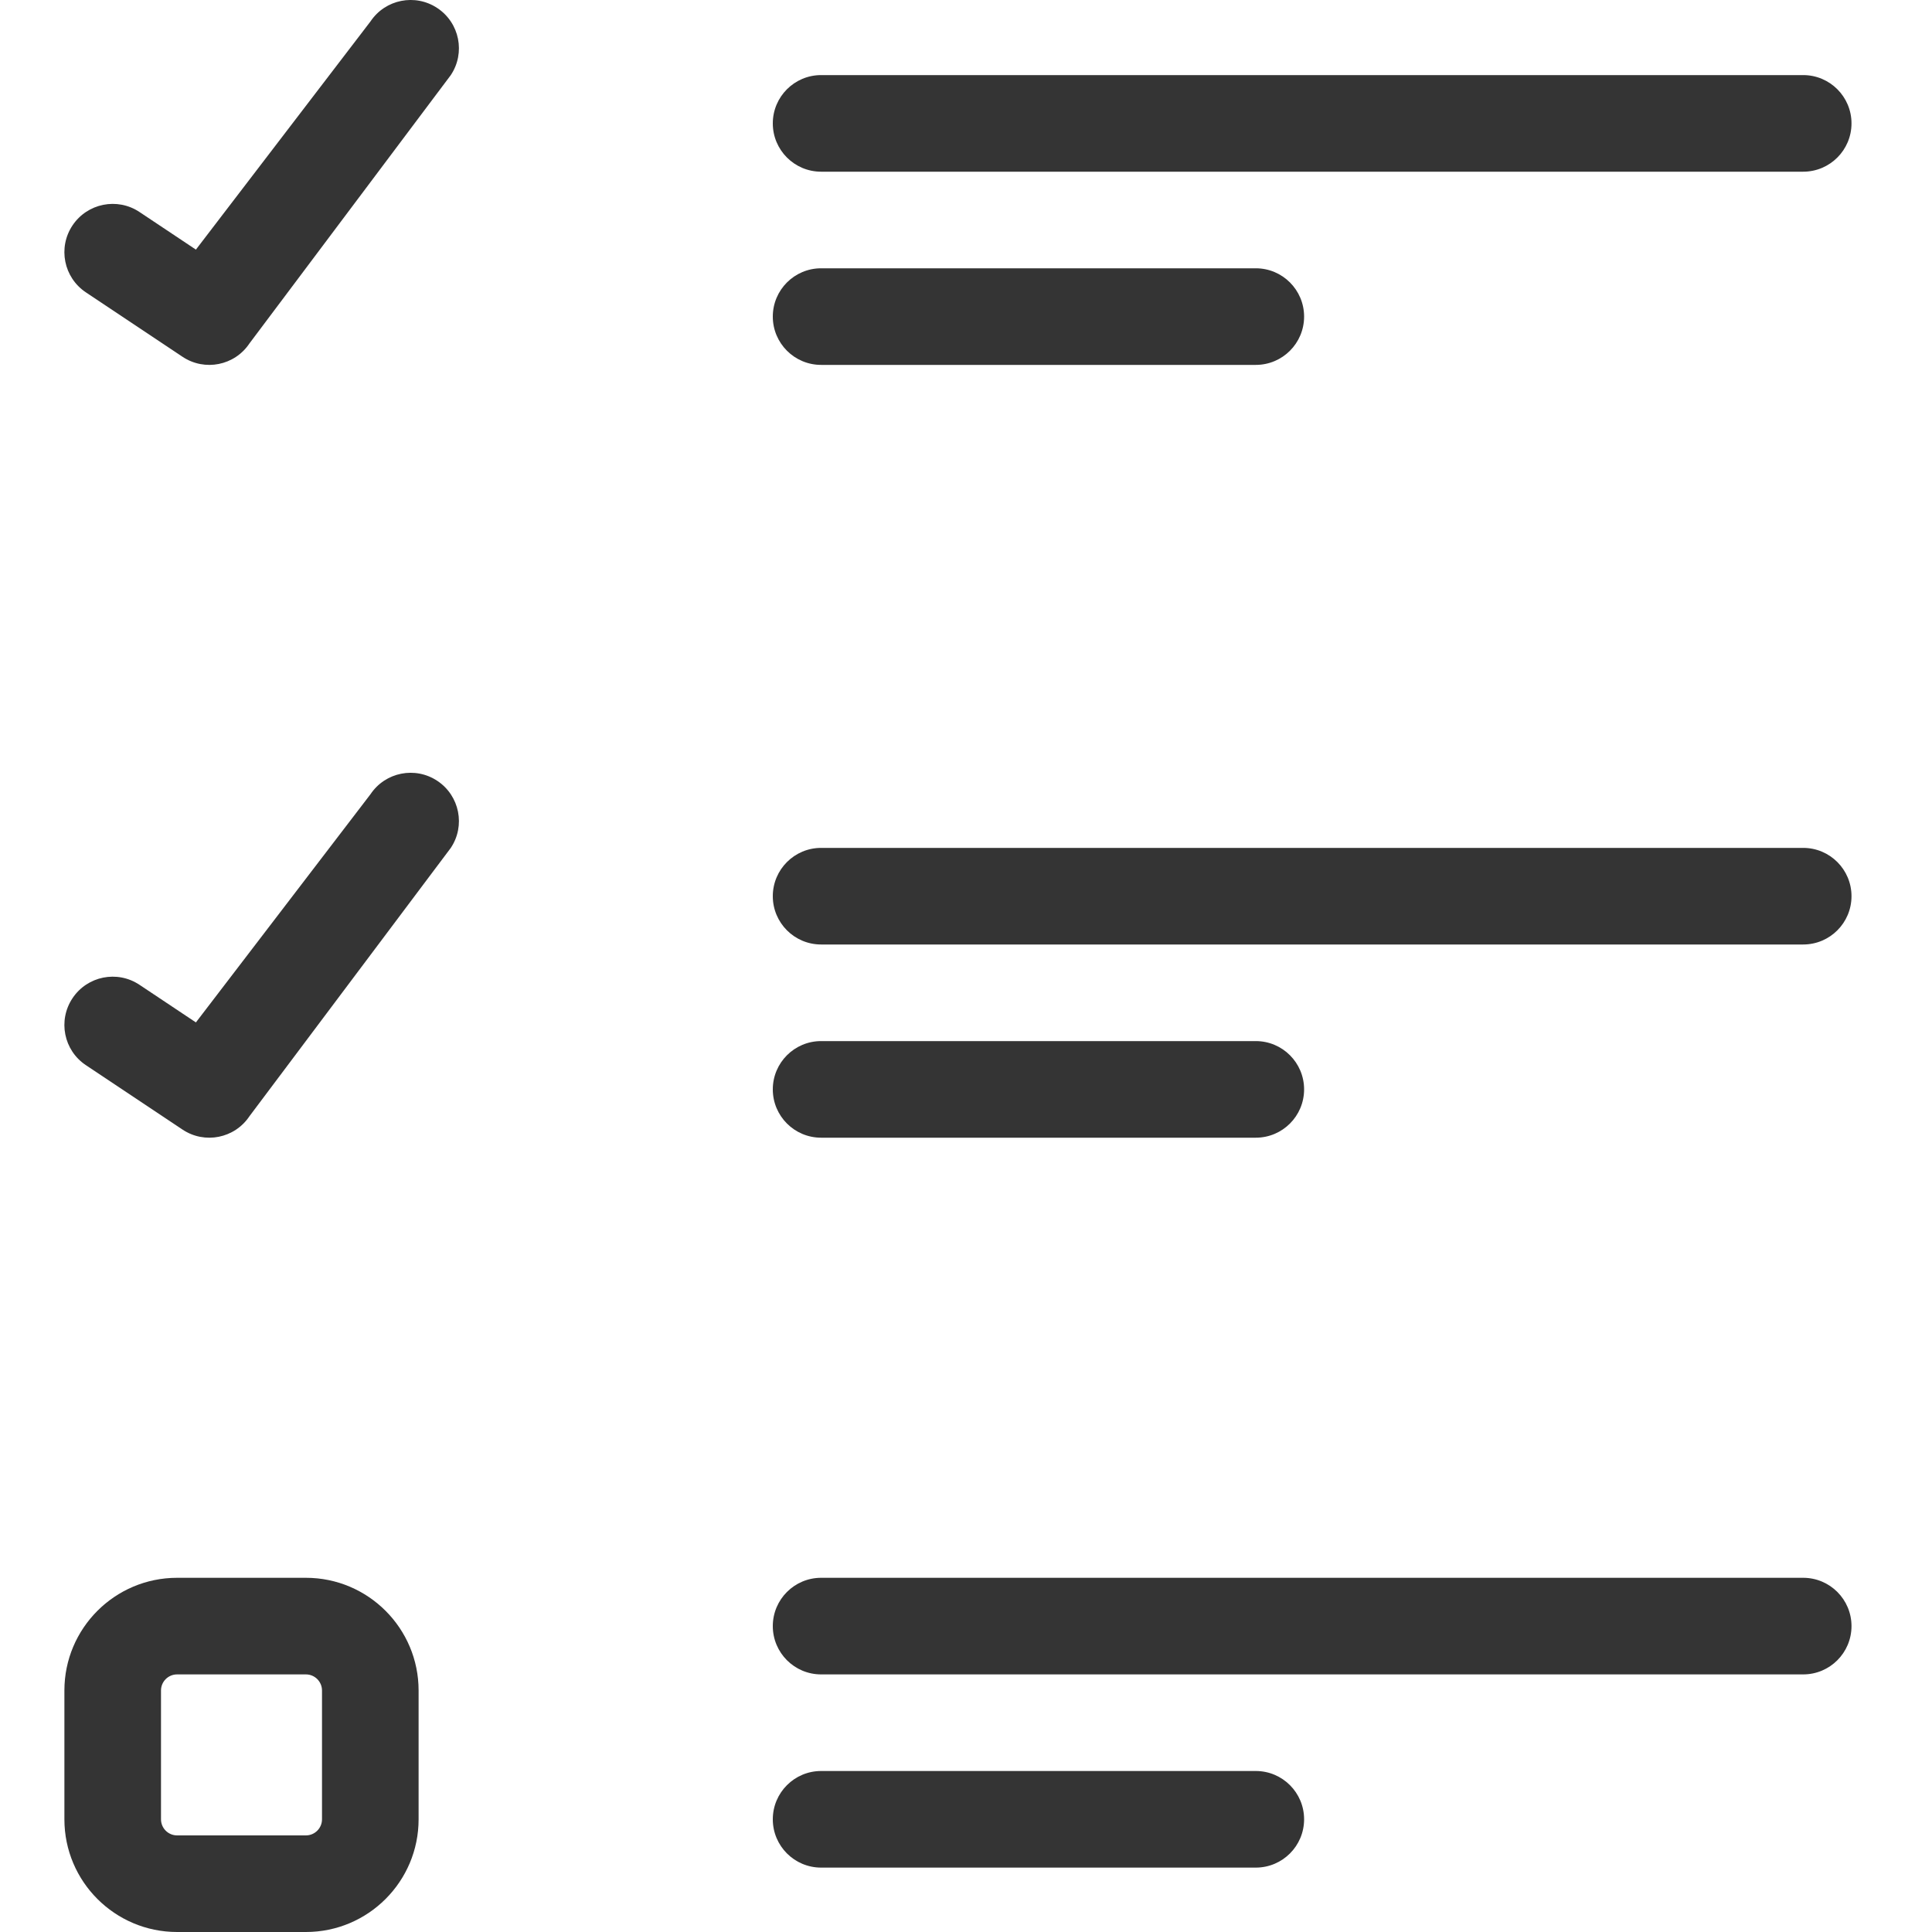 <svg width="30" height="30" viewBox="0 0 30 30" fill="none" xmlns="http://www.w3.org/2000/svg">
  <path d="M28 26H12.75C12.336 26 12 25.664 12 25.25C12 24.836 12.336 24.5 12.75 24.5H28C28.414 24.5 28.75 24.836 28.75 25.25C28.75 25.664 28.414 26 28 26Z" fill="#343434"/>
  <path d="M19.5 29H12.75C12.336 29 12 28.664 12 28.25C12 27.836 12.336 27.5 12.75 27.5H19.5C19.914 27.5 20.25 27.836 20.25 28.25C20.25 28.664 19.914 29 19.5 29Z" fill="#343434"/>
  <path d="M2.75 24.5C1.784 24.5 1 25.284 1 26.25V28.25C1 29.216 1.784 30 2.75 30H4.75C5.716 30 6.5 29.216 6.5 28.25V26.25C6.5 25.284 5.716 24.5 4.75 24.5H2.75ZM2.75 26H4.75C4.888 26 5 26.112 5 26.25V28.25C5 28.388 4.888 28.5 4.75 28.5H2.75C2.612 28.5 2.5 28.388 2.5 28.25V26.25C2.5 26.112 2.612 26 2.75 26Z" fill="#343434"/>
  <path d="M28 2.666H12.75C12.336 2.666 12 2.33 12 1.916C12 1.502 12.336 1.166 12.75 1.166H28C28.414 1.166 28.75 1.502 28.75 1.916C28.75 2.33 28.414 2.666 28 2.666Z" fill="#343434"/>
  <path d="M19.5 5.666H12.75C12.336 5.666 12 5.33 12 4.916C12 4.502 12.336 4.166 12.75 4.166H19.5C19.914 4.166 20.25 4.502 20.25 4.916C20.25 5.33 19.914 5.666 19.5 5.666Z" fill="#343434"/>
  <path d="M6.792 0.126C6.447 -0.104 5.982 -0.011 5.752 0.334L3.042 3.876L2.166 3.292C1.821 3.062 1.356 3.156 1.126 3.5C0.896 3.845 0.989 4.31 1.334 4.54L2.834 5.54C3.179 5.77 3.644 5.677 3.874 5.332L7 1.166C7.23 0.821 7.137 0.356 6.792 0.126Z" fill="#343434"/>
  <path d="M28 14.666H12.75C12.336 14.666 12 14.33 12 13.916C12 13.502 12.336 13.166 12.75 13.166H28C28.414 13.166 28.75 13.502 28.75 13.916C28.75 14.33 28.414 14.666 28 14.666Z" fill="#343434"/>
  <path d="M19.5 17.666H12.75C12.336 17.666 12 17.33 12 16.916C12 16.502 12.336 16.166 12.75 16.166H19.5C19.914 16.166 20.25 16.502 20.25 16.916C20.25 17.33 19.914 17.666 19.5 17.666Z" fill="#343434"/>
  <path d="M6.792 12.126C6.447 11.896 5.982 11.989 5.752 12.334L3.042 15.876L2.166 15.292C1.821 15.062 1.356 15.155 1.126 15.5C0.896 15.845 0.989 16.311 1.334 16.54L2.834 17.54C3.179 17.77 3.644 17.677 3.874 17.332L7 13.166C7.23 12.822 7.137 12.356 6.792 12.126Z" fill="#343434"/>
</svg>

